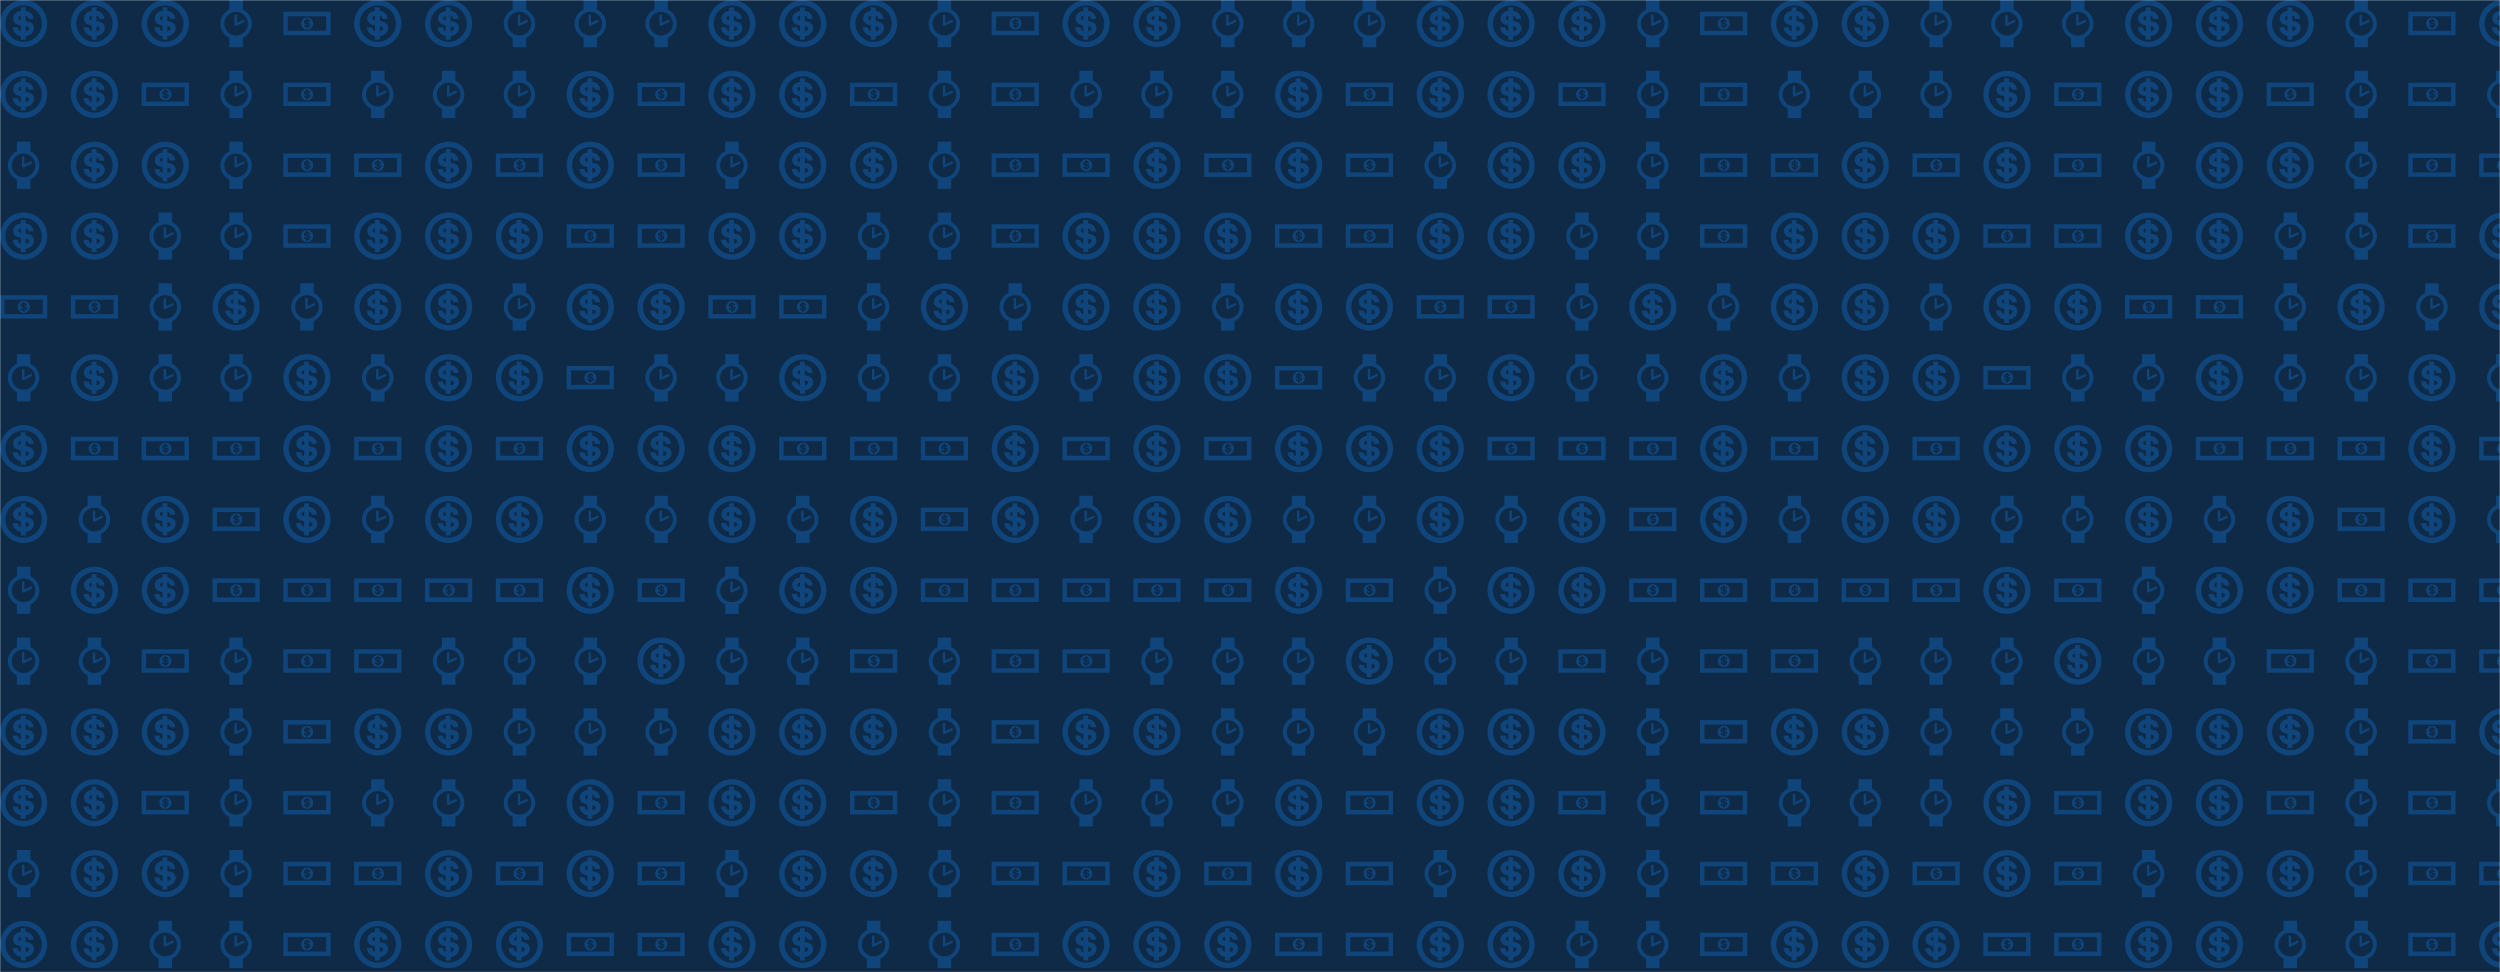 <svg xmlns="http://www.w3.org/2000/svg" version="1.1" xmlns:xlink="http://www.w3.org/1999/xlink" xmlns:svgjs="http://svgjs.com/svgjs" width="1440" height="560" preserveAspectRatio="none" viewBox="0 0 1440 560"><g mask="url(&quot;#SvgjsMask1131&quot;)" fill="none"><rect width="1440" height="560" x="0" y="0" fill="#0e2a47"></rect><use xlink:href="#SvgjsG1135" transform="translate(0, 0)" fill="#0f457b"></use><use xlink:href="#SvgjsG1135" transform="translate(0, 408)" fill="#0f457b"></use><use xlink:href="#SvgjsG1135" transform="translate(408, 0)" fill="#0f457b"></use><use xlink:href="#SvgjsG1135" transform="translate(408, 408)" fill="#0f457b"></use><use xlink:href="#SvgjsG1135" transform="translate(816, 0)" fill="#0f457b"></use><use xlink:href="#SvgjsG1135" transform="translate(816, 408)" fill="#0f457b"></use><use xlink:href="#SvgjsG1135" transform="translate(1224, 0)" fill="#0f457b"></use><use xlink:href="#SvgjsG1135" transform="translate(1224, 408)" fill="#0f457b"></use></g><defs><mask id="SvgjsMask1131"><rect width="1440" height="560" fill="#ffffff"></rect></mask><g id="SvgjsG1134"><path d="M8.312 8.242l0 0.521c0.492-0.069 0.443-0.509 0-0.52v-0.001z m-0.51-0.627V7.155c-0.365 0.064-0.358 0.454 0 0.46z"></path><path d="M8.055 5.946c-1.128 0-2.044 0.915-2.044 2.043 0 1.129 0.915 2.044 2.045 2.044 1.129 0 2.043-0.915 2.043-2.044 0-1.128-0.915-2.043-2.043-2.043l-0.001 0z m0.251 3.336v0.364h-0.507v-0.37c-0.29-0.043-0.822-0.323-0.855-0.924h0.534c0.034 0.154 0.078 0.34 0.321 0.409l-0.001-0.605c-0.334-0.048-0.814-0.194-0.814-0.73 0-0.602 0.666-0.789 0.813-0.789v-0.364h0.502v0.364c0.338 0.02 0.83 0.302 0.829 0.84h-0.528c-0.014-0.16-0.137-0.317-0.296-0.327v0.554c0.403 0.041 0.877 0.195 0.877 0.738 0 0.473-0.475 0.818-0.877 0.84h0.002z"></path><path d="M0 11.93h16V4H0v7.93z m1.508-1.508V5.508h12.984V10.422H1.508z"></path></g><g id="SvgjsG1133"><path d="M7.992 13.358C5.055 13.358 2.667 10.97 2.667 8.03 2.667 5.092 5.055 2.702 7.992 2.702s5.33 2.39 5.33 5.328c0 2.939-2.392 5.328-5.33 5.328z m0-1.318c2.21 0 4.011-1.798 4.012-4.011 0-2.209-1.802-4.01-4.012-4.01-2.211 0-4.008 1.801-4.007 4.01-0.001 2.213 1.797 4.011 4.007 4.011z" fill-rule="evenodd"></path><path d="M8.02 8.734a0.396 0.396 0 0 1-0.383-0.029 0.399 0.399 0 0 1-0.179-0.275L7.453 5.333a0.401 0.401 0 0 1 0.801 0v2.402l2.055-0.967a0.399 0.399 0 0 1 0.533 0.19c0.095 0.202 0.008 0.44-0.19 0.534l-2.631 1.242zM5.714 12.571h4.572v3.429H5.714zM5.714 0h4.572v3.429H5.714z" fill-rule="evenodd"></path></g><g id="SvgjsG1132"><path d="M7.996 16h-0.001c-2.137-0.001-4.145-0.834-5.655-2.345C0.829 12.142-0.002 10.132 0 7.995-0.002 5.861 0.828 3.853 2.338 2.342 3.848 0.832 5.855 0 7.99 0h0.01C10.136 0 12.146 0.832 13.656 2.342c1.51 1.51 2.342 3.518 2.344 5.653-0.002 2.139-0.835 4.148-2.346 5.66-1.512 1.511-3.521 2.344-5.658 2.345z m-0.006-14.161c-1.644 0-3.189 0.64-4.351 1.804-1.162 1.163-1.801 2.708-1.8 4.352-0.001 1.648 0.639 3.196 1.802 4.359 1.163 1.164 2.709 1.805 4.354 1.807 3.398-0.002 6.163-2.768 6.167-6.166-0.002-3.394-2.765-6.155-6.16-6.155h-0.01z"></path><path d="M8.692 7.143V5.35c0.511 0.037 0.91 0.544 0.957 1.062h1.697c0.002-1.741-1.581-2.657-2.672-2.724v-1.175H7.056v1.175c-0.476 0.004-2.622 0.611-2.62 2.558-0.003 1.733 1.545 2.206 2.62 2.358v1.959c-0.783-0.222-0.926-0.824-1.036-1.323h-1.723c0.11 1.949 1.823 2.856 2.759 2.995v1.202h1.636v-1.184c1.294-0.07 2.827-1.187 2.829-2.716-0.002-1.758-1.529-2.256-2.829-2.393zM7.064 6.855c-1.152-0.018-1.175-1.281 0-1.488v1.488z m1.645 3.717V8.883c1.427 0.039 1.586 1.462 0 1.689z"></path></g><g id="SvgjsG1135"><use xlink:href="#SvgjsG1132" transform="translate(0, 0) scale(1.7)" fill="#0f457b"></use><use xlink:href="#SvgjsG1132" transform="translate(0, 40.8) scale(1.7)" fill="#0f457b"></use><use xlink:href="#SvgjsG1133" transform="translate(0, 81.6) scale(1.7)" fill="#0f457b"></use><use xlink:href="#SvgjsG1132" transform="translate(0, 122.4) scale(1.7)" fill="#0f457b"></use><use xlink:href="#SvgjsG1134" transform="translate(0, 163.2) scale(1.7)" fill="#0f457b"></use><use xlink:href="#SvgjsG1133" transform="translate(0, 204) scale(1.7)" fill="#0f457b"></use><use xlink:href="#SvgjsG1132" transform="translate(0, 244.8) scale(1.7)" fill="#0f457b"></use><use xlink:href="#SvgjsG1132" transform="translate(0, 285.6) scale(1.7)" fill="#0f457b"></use><use xlink:href="#SvgjsG1133" transform="translate(0, 326.4) scale(1.7)" fill="#0f457b"></use><use xlink:href="#SvgjsG1133" transform="translate(0, 367.2) scale(1.7)" fill="#0f457b"></use><use xlink:href="#SvgjsG1132" transform="translate(40.8, 0) scale(1.7)" fill="#0f457b"></use><use xlink:href="#SvgjsG1132" transform="translate(40.8, 40.8) scale(1.7)" fill="#0f457b"></use><use xlink:href="#SvgjsG1132" transform="translate(40.8, 81.6) scale(1.7)" fill="#0f457b"></use><use xlink:href="#SvgjsG1132" transform="translate(40.8, 122.4) scale(1.7)" fill="#0f457b"></use><use xlink:href="#SvgjsG1134" transform="translate(40.8, 163.2) scale(1.7)" fill="#0f457b"></use><use xlink:href="#SvgjsG1132" transform="translate(40.8, 204) scale(1.7)" fill="#0f457b"></use><use xlink:href="#SvgjsG1134" transform="translate(40.8, 244.8) scale(1.7)" fill="#0f457b"></use><use xlink:href="#SvgjsG1133" transform="translate(40.8, 285.6) scale(1.7)" fill="#0f457b"></use><use xlink:href="#SvgjsG1132" transform="translate(40.8, 326.4) scale(1.7)" fill="#0f457b"></use><use xlink:href="#SvgjsG1133" transform="translate(40.8, 367.2) scale(1.7)" fill="#0f457b"></use><use xlink:href="#SvgjsG1132" transform="translate(81.6, 0) scale(1.7)" fill="#0f457b"></use><use xlink:href="#SvgjsG1134" transform="translate(81.6, 40.8) scale(1.7)" fill="#0f457b"></use><use xlink:href="#SvgjsG1132" transform="translate(81.6, 81.6) scale(1.7)" fill="#0f457b"></use><use xlink:href="#SvgjsG1133" transform="translate(81.6, 122.4) scale(1.7)" fill="#0f457b"></use><use xlink:href="#SvgjsG1133" transform="translate(81.6, 163.2) scale(1.7)" fill="#0f457b"></use><use xlink:href="#SvgjsG1133" transform="translate(81.6, 204) scale(1.7)" fill="#0f457b"></use><use xlink:href="#SvgjsG1134" transform="translate(81.6, 244.8) scale(1.7)" fill="#0f457b"></use><use xlink:href="#SvgjsG1132" transform="translate(81.6, 285.6) scale(1.7)" fill="#0f457b"></use><use xlink:href="#SvgjsG1132" transform="translate(81.6, 326.4) scale(1.7)" fill="#0f457b"></use><use xlink:href="#SvgjsG1134" transform="translate(81.6, 367.2) scale(1.7)" fill="#0f457b"></use><use xlink:href="#SvgjsG1133" transform="translate(122.4, 0) scale(1.7)" fill="#0f457b"></use><use xlink:href="#SvgjsG1133" transform="translate(122.4, 40.8) scale(1.7)" fill="#0f457b"></use><use xlink:href="#SvgjsG1133" transform="translate(122.4, 81.6) scale(1.7)" fill="#0f457b"></use><use xlink:href="#SvgjsG1133" transform="translate(122.4, 122.4) scale(1.7)" fill="#0f457b"></use><use xlink:href="#SvgjsG1132" transform="translate(122.4, 163.2) scale(1.7)" fill="#0f457b"></use><use xlink:href="#SvgjsG1133" transform="translate(122.4, 204) scale(1.7)" fill="#0f457b"></use><use xlink:href="#SvgjsG1134" transform="translate(122.4, 244.8) scale(1.7)" fill="#0f457b"></use><use xlink:href="#SvgjsG1134" transform="translate(122.4, 285.6) scale(1.7)" fill="#0f457b"></use><use xlink:href="#SvgjsG1134" transform="translate(122.4, 326.4) scale(1.7)" fill="#0f457b"></use><use xlink:href="#SvgjsG1133" transform="translate(122.4, 367.2) scale(1.7)" fill="#0f457b"></use><use xlink:href="#SvgjsG1134" transform="translate(163.2, 0) scale(1.7)" fill="#0f457b"></use><use xlink:href="#SvgjsG1134" transform="translate(163.2, 40.8) scale(1.7)" fill="#0f457b"></use><use xlink:href="#SvgjsG1134" transform="translate(163.2, 81.6) scale(1.7)" fill="#0f457b"></use><use xlink:href="#SvgjsG1134" transform="translate(163.2, 122.4) scale(1.7)" fill="#0f457b"></use><use xlink:href="#SvgjsG1133" transform="translate(163.2, 163.2) scale(1.7)" fill="#0f457b"></use><use xlink:href="#SvgjsG1132" transform="translate(163.2, 204) scale(1.7)" fill="#0f457b"></use><use xlink:href="#SvgjsG1132" transform="translate(163.2, 244.8) scale(1.7)" fill="#0f457b"></use><use xlink:href="#SvgjsG1132" transform="translate(163.2, 285.6) scale(1.7)" fill="#0f457b"></use><use xlink:href="#SvgjsG1134" transform="translate(163.2, 326.4) scale(1.7)" fill="#0f457b"></use><use xlink:href="#SvgjsG1134" transform="translate(163.2, 367.2) scale(1.7)" fill="#0f457b"></use><use xlink:href="#SvgjsG1132" transform="translate(204, 0) scale(1.7)" fill="#0f457b"></use><use xlink:href="#SvgjsG1133" transform="translate(204, 40.8) scale(1.7)" fill="#0f457b"></use><use xlink:href="#SvgjsG1134" transform="translate(204, 81.6) scale(1.7)" fill="#0f457b"></use><use xlink:href="#SvgjsG1132" transform="translate(204, 122.4) scale(1.7)" fill="#0f457b"></use><use xlink:href="#SvgjsG1132" transform="translate(204, 163.2) scale(1.7)" fill="#0f457b"></use><use xlink:href="#SvgjsG1133" transform="translate(204, 204) scale(1.7)" fill="#0f457b"></use><use xlink:href="#SvgjsG1134" transform="translate(204, 244.8) scale(1.7)" fill="#0f457b"></use><use xlink:href="#SvgjsG1133" transform="translate(204, 285.6) scale(1.7)" fill="#0f457b"></use><use xlink:href="#SvgjsG1134" transform="translate(204, 326.4) scale(1.7)" fill="#0f457b"></use><use xlink:href="#SvgjsG1134" transform="translate(204, 367.2) scale(1.7)" fill="#0f457b"></use><use xlink:href="#SvgjsG1132" transform="translate(244.8, 0) scale(1.7)" fill="#0f457b"></use><use xlink:href="#SvgjsG1133" transform="translate(244.8, 40.8) scale(1.7)" fill="#0f457b"></use><use xlink:href="#SvgjsG1132" transform="translate(244.8, 81.6) scale(1.7)" fill="#0f457b"></use><use xlink:href="#SvgjsG1132" transform="translate(244.8, 122.4) scale(1.7)" fill="#0f457b"></use><use xlink:href="#SvgjsG1132" transform="translate(244.8, 163.2) scale(1.7)" fill="#0f457b"></use><use xlink:href="#SvgjsG1132" transform="translate(244.8, 204) scale(1.7)" fill="#0f457b"></use><use xlink:href="#SvgjsG1132" transform="translate(244.8, 244.8) scale(1.7)" fill="#0f457b"></use><use xlink:href="#SvgjsG1132" transform="translate(244.8, 285.6) scale(1.7)" fill="#0f457b"></use><use xlink:href="#SvgjsG1134" transform="translate(244.8, 326.4) scale(1.7)" fill="#0f457b"></use><use xlink:href="#SvgjsG1133" transform="translate(244.8, 367.2) scale(1.7)" fill="#0f457b"></use><use xlink:href="#SvgjsG1133" transform="translate(285.6, 0) scale(1.7)" fill="#0f457b"></use><use xlink:href="#SvgjsG1133" transform="translate(285.6, 40.8) scale(1.7)" fill="#0f457b"></use><use xlink:href="#SvgjsG1134" transform="translate(285.6, 81.6) scale(1.7)" fill="#0f457b"></use><use xlink:href="#SvgjsG1132" transform="translate(285.6, 122.4) scale(1.7)" fill="#0f457b"></use><use xlink:href="#SvgjsG1133" transform="translate(285.6, 163.2) scale(1.7)" fill="#0f457b"></use><use xlink:href="#SvgjsG1132" transform="translate(285.6, 204) scale(1.7)" fill="#0f457b"></use><use xlink:href="#SvgjsG1134" transform="translate(285.6, 244.8) scale(1.7)" fill="#0f457b"></use><use xlink:href="#SvgjsG1132" transform="translate(285.6, 285.6) scale(1.7)" fill="#0f457b"></use><use xlink:href="#SvgjsG1134" transform="translate(285.6, 326.4) scale(1.7)" fill="#0f457b"></use><use xlink:href="#SvgjsG1133" transform="translate(285.6, 367.2) scale(1.7)" fill="#0f457b"></use><use xlink:href="#SvgjsG1133" transform="translate(326.4, 0) scale(1.7)" fill="#0f457b"></use><use xlink:href="#SvgjsG1132" transform="translate(326.4, 40.8) scale(1.7)" fill="#0f457b"></use><use xlink:href="#SvgjsG1132" transform="translate(326.4, 81.6) scale(1.7)" fill="#0f457b"></use><use xlink:href="#SvgjsG1134" transform="translate(326.4, 122.4) scale(1.7)" fill="#0f457b"></use><use xlink:href="#SvgjsG1132" transform="translate(326.4, 163.2) scale(1.7)" fill="#0f457b"></use><use xlink:href="#SvgjsG1134" transform="translate(326.4, 204) scale(1.7)" fill="#0f457b"></use><use xlink:href="#SvgjsG1132" transform="translate(326.4, 244.8) scale(1.7)" fill="#0f457b"></use><use xlink:href="#SvgjsG1133" transform="translate(326.4, 285.6) scale(1.7)" fill="#0f457b"></use><use xlink:href="#SvgjsG1132" transform="translate(326.4, 326.4) scale(1.7)" fill="#0f457b"></use><use xlink:href="#SvgjsG1133" transform="translate(326.4, 367.2) scale(1.7)" fill="#0f457b"></use><use xlink:href="#SvgjsG1133" transform="translate(367.2, 0) scale(1.7)" fill="#0f457b"></use><use xlink:href="#SvgjsG1134" transform="translate(367.2, 40.8) scale(1.7)" fill="#0f457b"></use><use xlink:href="#SvgjsG1134" transform="translate(367.2, 81.6) scale(1.7)" fill="#0f457b"></use><use xlink:href="#SvgjsG1134" transform="translate(367.2, 122.4) scale(1.7)" fill="#0f457b"></use><use xlink:href="#SvgjsG1132" transform="translate(367.2, 163.2) scale(1.7)" fill="#0f457b"></use><use xlink:href="#SvgjsG1133" transform="translate(367.2, 204) scale(1.7)" fill="#0f457b"></use><use xlink:href="#SvgjsG1132" transform="translate(367.2, 244.8) scale(1.7)" fill="#0f457b"></use><use xlink:href="#SvgjsG1133" transform="translate(367.2, 285.6) scale(1.7)" fill="#0f457b"></use><use xlink:href="#SvgjsG1134" transform="translate(367.2, 326.4) scale(1.7)" fill="#0f457b"></use><use xlink:href="#SvgjsG1132" transform="translate(367.2, 367.2) scale(1.7)" fill="#0f457b"></use></g></defs></svg>